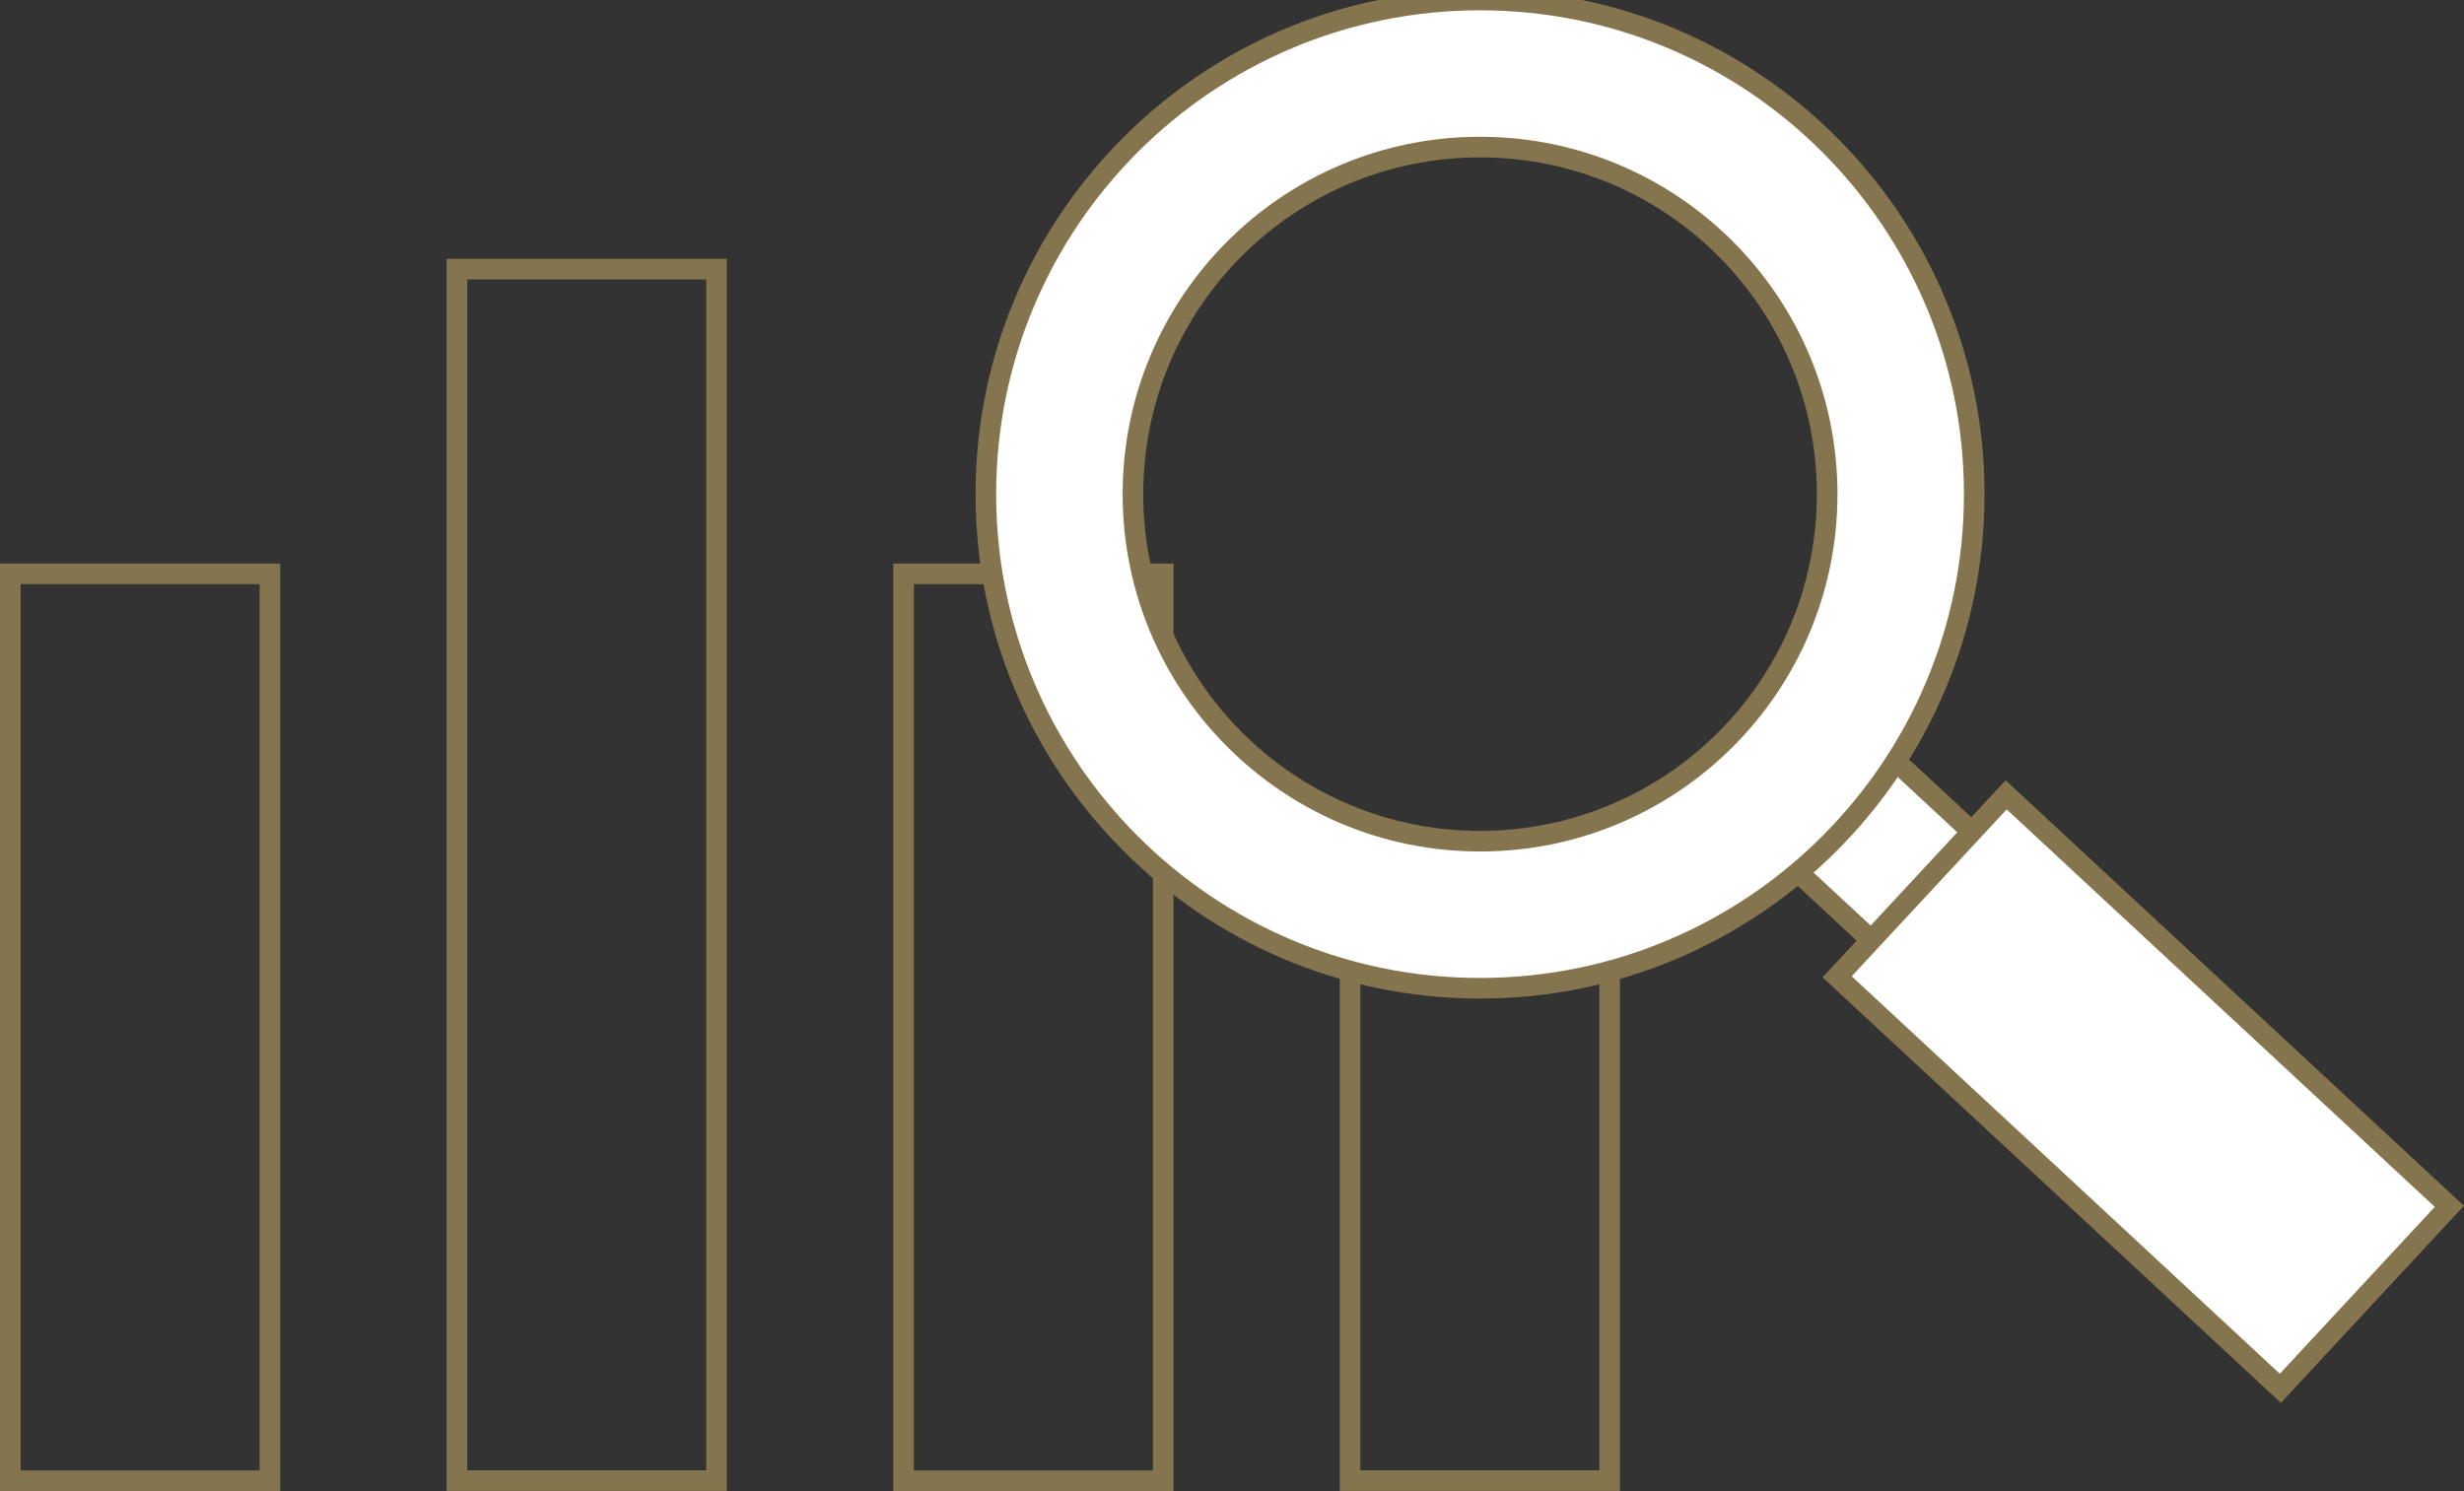 <?xml version="1.0" encoding="UTF-8"?>
<svg id="Capa_1" data-name="Capa 1" xmlns="http://www.w3.org/2000/svg" viewBox="0 0 155.46 94.09">
  <rect x="0" y="0" width="155.46" height="94.09" fill="#333333" stroke="none"/>
  <defs>
    <style>
      .cls-1 {
        fill: #fff;
      }

      .cls-1, .cls-2 {
        stroke: #85754e;
        stroke-miterlimit: 10;
        stroke-width: 1.3px;
      }

      .cls-2 {
        fill: none;
      }
    </style>
  </defs>
  <rect class="cls-2" x=".65" y="36.21" width="16.38" height="57.23"/>
  <rect class="cls-2" x="28.83" y="16.98" width="16.38" height="76.45"/>
  <rect class="cls-2" x="57.01" y="36.21" width="16.38" height="57.23"/>
  <rect class="cls-2" x="85.18" y="56.13" width="16.38" height="37.3"/>
  <rect class="cls-1" x="114.52" y="43.99" width="9.33" height="20.01" transform="translate(-1.49 104.59) rotate(-47.12)"/>
  <path class="cls-1" d="M93.38,0c-17.22,0-31.18,13.96-31.18,31.18s13.96,31.18,31.18,31.18,31.18-13.96,31.18-31.18S110.6,0,93.38,0Zm0,53.08c-12.09,0-21.9-9.8-21.9-21.9s9.8-21.9,21.9-21.9,21.9,9.8,21.9,21.9-9.8,21.9-21.9,21.9Z"/>
  <rect class="cls-1" x="116.14" y="61.05" width="38.16" height="15.67" transform="translate(83.01 -73.61) rotate(42.88)"/>
</svg>